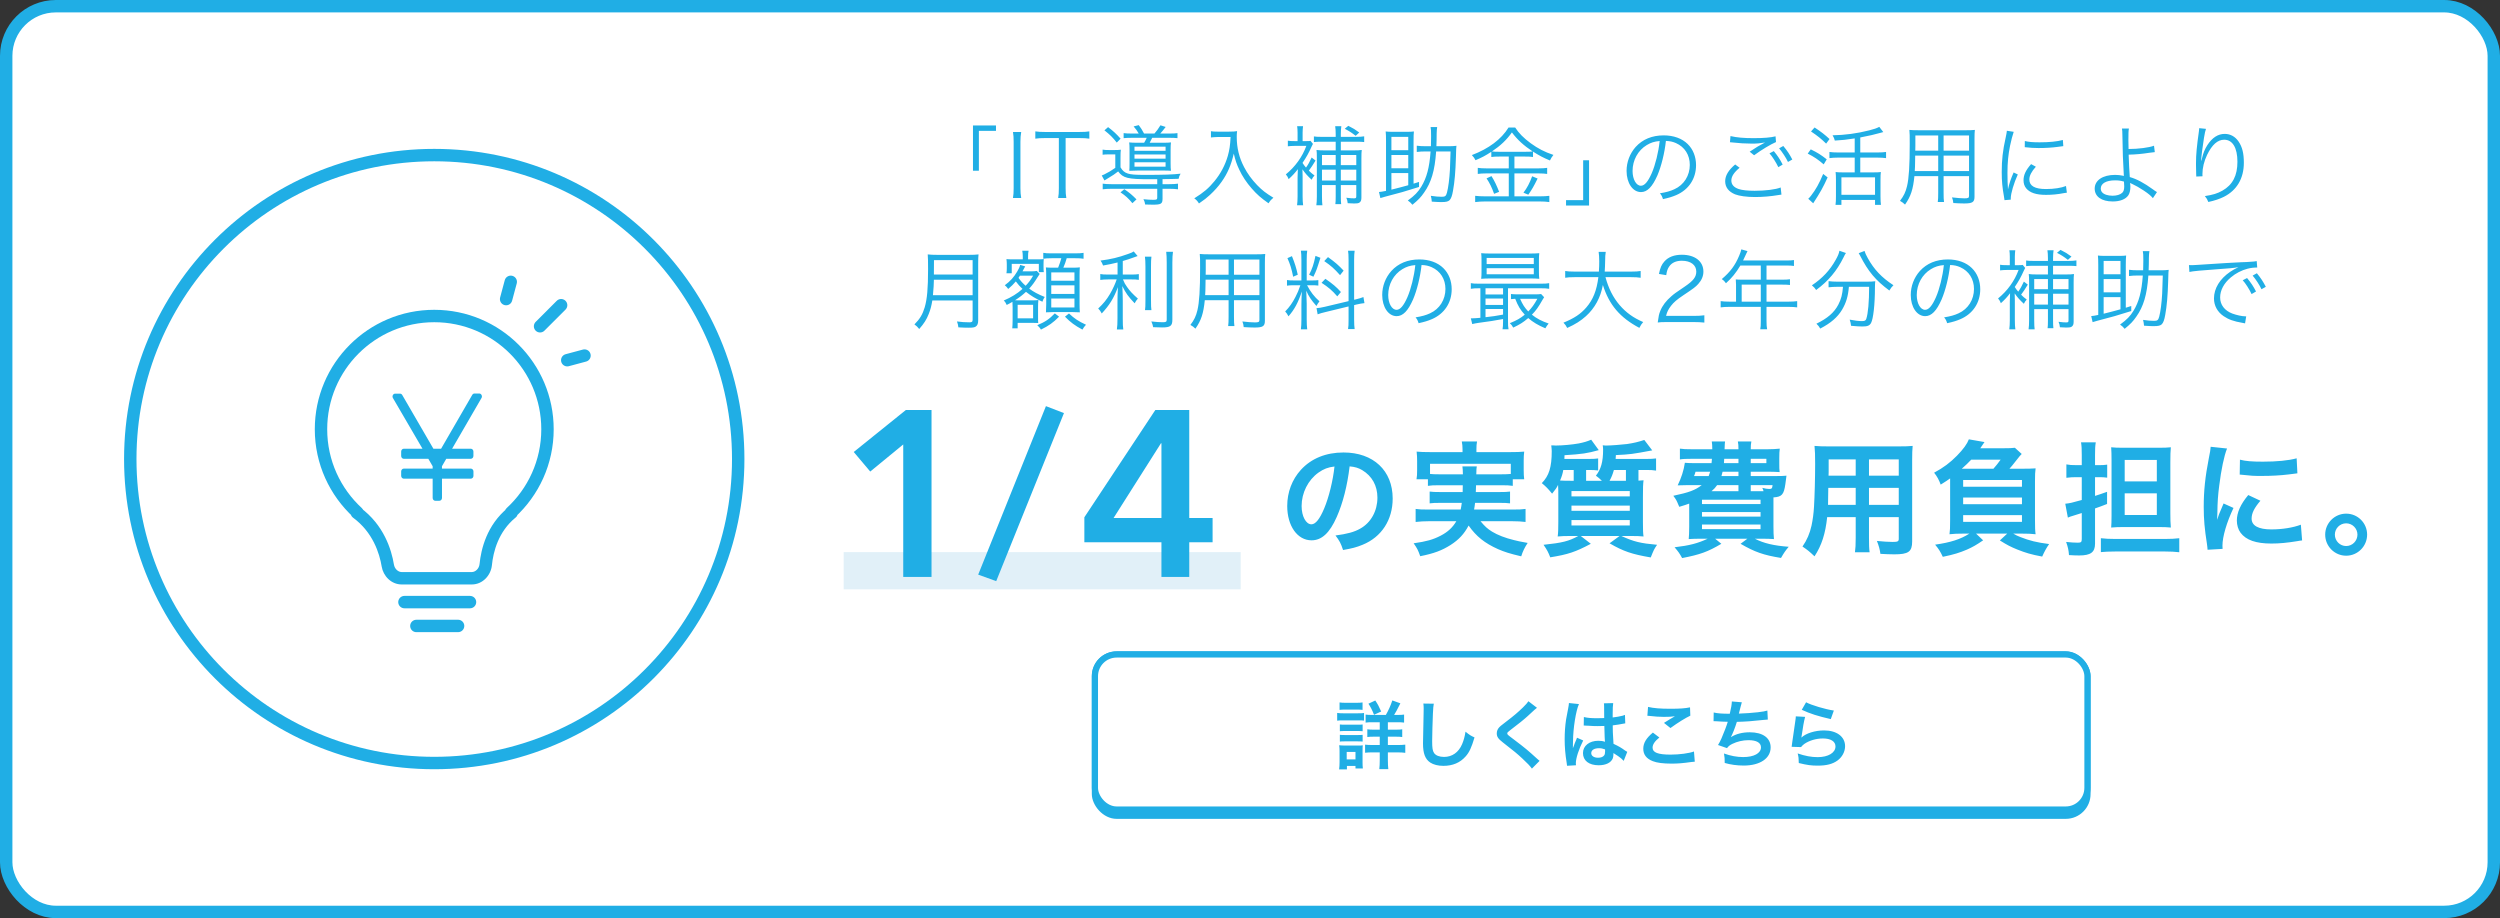 <svg width="403" height="148" viewBox="0 0 403 148" fill="none" xmlns="http://www.w3.org/2000/svg">
<rect x="0" y="0" width="403" height="148" fill="#333333" stroke="none"/>
<rect x="1" y="1" width="401" height="146" rx="8" fill="white" stroke="#20AEE5" stroke-width="2"/>
<rect x="176" y="105" width="161" height="27" rx="4" fill="#20AEE5"/>
<rect x="176.5" y="105.5" width="160" height="25" rx="3.5" fill="white" stroke="#20AEE5"/>
<path d="M221.168 115.248C220.652 115.248 220.436 115.236 220.136 115.188V116.484C220.436 116.436 220.736 116.424 221.288 116.424H222.416V117.624H221.504C221 117.624 220.724 117.612 220.412 117.564V118.812C220.724 118.764 220.964 118.752 221.504 118.752H222.416V120.096H221.312C220.736 120.096 220.4 120.084 220.052 120.036V121.344C220.4 121.296 220.748 121.284 221.3 121.284H222.416V122.556C222.416 123.108 222.392 123.588 222.344 123.984H223.796C223.748 123.54 223.724 123.108 223.724 122.544V121.284H225.308C225.812 121.284 226.16 121.308 226.532 121.356V120.036C226.148 120.084 225.776 120.096 225.284 120.096H223.724V118.752H224.912C225.452 118.752 225.764 118.764 226.04 118.812V117.564C225.776 117.612 225.464 117.624 224.9 117.624H223.724V116.424H225.152C225.728 116.424 226.052 116.436 226.34 116.484V115.188C226.04 115.236 225.8 115.248 225.26 115.248H224.732C225.044 114.732 225.176 114.504 225.74 113.376L224.444 112.908C224.168 113.748 223.808 114.54 223.4 115.248H221.168ZM215.936 114.432C216.236 114.396 216.5 114.384 216.944 114.384H218.636C219.08 114.384 219.356 114.396 219.644 114.432V113.232C219.32 113.28 219.128 113.292 218.636 113.292H216.944C216.452 113.292 216.26 113.28 215.936 113.232V114.432ZM215.552 116.172C215.852 116.136 216.08 116.124 216.512 116.124H218.972C219.488 116.124 219.632 116.136 219.884 116.16V114.936C219.632 114.972 219.404 114.984 218.924 114.984H216.512C216.068 114.984 215.84 114.972 215.552 114.924V116.172ZM215.984 117.876C216.26 117.84 216.38 117.84 216.776 117.84H218.888C219.272 117.84 219.38 117.84 219.656 117.876V116.784C219.404 116.82 219.296 116.82 218.888 116.82H216.776C216.38 116.82 216.236 116.808 215.984 116.784V117.876ZM215.984 119.544C216.248 119.508 216.38 119.508 216.764 119.508H218.864C219.248 119.508 219.404 119.52 219.656 119.544V118.452C219.416 118.488 219.284 118.488 218.888 118.488H216.776C216.38 118.488 216.236 118.476 215.984 118.452V119.544ZM217.124 124.032V123.468H218.504V123.876H219.692C219.656 123.576 219.644 123.3 219.644 122.94V121.008C219.644 120.576 219.656 120.384 219.68 120.144C219.464 120.18 219.332 120.18 218.864 120.18H216.8C216.452 120.18 216.176 120.168 215.876 120.132C215.924 120.468 215.936 120.708 215.936 121.08V122.868C215.936 123.276 215.912 123.672 215.864 124.032H217.124ZM217.088 121.212H218.504V122.412H217.088V121.212ZM222.644 114.696C222.284 113.868 222.104 113.532 221.696 112.92L220.592 113.436C220.976 114.024 221.216 114.504 221.492 115.224L222.644 114.696ZM229.448 113.412C229.484 113.724 229.496 113.892 229.496 114.228C229.496 114.396 229.496 114.648 229.484 115.008C229.412 118.02 229.388 119.22 229.388 119.844C229.388 121.452 229.736 122.376 230.564 122.928C231.068 123.264 231.836 123.456 232.664 123.456C234.176 123.456 235.364 122.952 236.264 121.932C236.852 121.272 237.212 120.492 237.692 118.872C237.104 118.608 236.888 118.476 236.24 117.948C236.108 118.776 235.952 119.34 235.688 119.964C235.124 121.284 234.08 122.016 232.784 122.016C232.028 122.016 231.452 121.788 231.176 121.392C230.936 121.032 230.864 120.6 230.864 119.46C230.864 118.608 230.936 116.172 230.984 115.056C231.032 114.132 231.056 113.784 231.128 113.436L229.448 113.412ZM246.38 113.04C246.176 113.34 246.044 113.496 245.504 114.036C244.7 114.816 244.028 115.392 242.732 116.376C241.844 117.06 241.832 117.072 241.676 117.24C241.412 117.528 241.28 117.852 241.28 118.212C241.28 118.764 241.496 119.088 242.288 119.7C244.136 121.14 244.532 121.464 245.384 122.256C246.2 123.012 246.632 123.468 246.944 123.9L248.18 122.652C248.024 122.532 247.952 122.472 247.832 122.352C246.272 120.936 245.924 120.636 244.052 119.22C242.996 118.428 242.972 118.404 242.972 118.224C242.972 118.092 243.056 117.996 243.428 117.72C244.832 116.652 245.672 115.98 246.284 115.416C247.328 114.444 247.556 114.24 247.76 114.096L246.38 113.04ZM255.296 116.964C255.332 116.952 255.356 116.952 255.368 116.952C255.392 116.952 255.428 116.952 255.488 116.964C255.512 116.964 255.584 116.964 255.692 116.976C255.752 116.976 255.884 116.988 256.052 116.988C256.616 117.036 257.096 117.048 257.54 117.048C257.852 117.048 258.14 117.036 258.62 117.024C258.668 118.692 258.68 119.28 258.716 119.58C258.392 119.46 258.092 119.412 257.648 119.412C256.196 119.412 255.176 120.228 255.176 121.392C255.176 122.616 256.136 123.36 257.708 123.36C258.872 123.36 259.712 122.94 259.988 122.232C260.048 122.064 260.084 121.824 260.084 121.56C260.084 121.488 260.084 121.464 260.084 121.392C260.156 121.44 260.432 121.62 260.84 121.884C261.176 122.1 261.536 122.412 261.74 122.652L262.316 121.2C262.196 121.14 262.136 121.104 261.98 120.996C261.26 120.48 260.96 120.312 260.096 119.904C259.976 117.888 259.976 117.864 259.976 117.192C259.976 117.036 259.976 117.036 259.976 116.928C260.612 116.856 261.236 116.748 261.644 116.664C261.86 116.616 261.872 116.616 261.992 116.604L261.944 115.248L261.848 115.272C261.656 115.344 261.656 115.344 261.584 115.368C261.116 115.488 260.588 115.584 259.964 115.656C259.964 115.416 259.964 115.236 259.964 115.104C259.964 114.252 259.988 113.676 260.048 113.34L258.548 113.376C258.572 113.508 258.584 113.688 258.584 113.952C258.584 114.444 258.596 115.044 258.596 115.752C258.176 115.776 257.912 115.776 257.492 115.776C256.508 115.776 255.884 115.728 255.32 115.584L255.296 116.964ZM258.74 120.804C258.74 120.804 258.74 120.996 258.74 121.128C258.74 121.452 258.692 121.632 258.584 121.776C258.404 122.016 258.056 122.148 257.612 122.148C256.94 122.148 256.508 121.848 256.508 121.404C256.508 120.912 256.988 120.612 257.756 120.612C258.116 120.612 258.344 120.66 258.74 120.804ZM254.048 123.36C254.024 123.132 254.024 123.12 254.024 123.036C254.024 122.244 254.504 120.756 255.212 119.364L254.216 118.92C254.108 119.22 254.096 119.256 254.072 119.292C253.952 119.58 253.952 119.58 253.844 119.832C253.784 120.024 253.724 120.156 253.7 120.24C253.616 120.456 253.616 120.456 253.556 120.588H253.544C253.556 120.456 253.556 120.432 253.556 120.336C253.556 120.228 253.556 120.228 253.556 120.144C253.556 119.952 253.556 119.952 253.568 119.52C253.58 117.432 254.036 114.54 254.528 113.496L252.908 113.328C252.908 113.352 252.908 113.364 252.908 113.376C252.908 113.496 252.86 113.844 252.776 114.264C252.512 115.62 252.512 115.62 252.452 115.98C252.296 117.024 252.224 118.08 252.224 119.16C252.224 120.42 252.32 121.572 252.548 122.976C252.596 123.252 252.596 123.324 252.608 123.444L254.048 123.36ZM265.556 115.38C265.724 115.38 265.76 115.392 266 115.416C266.588 115.5 267.584 115.56 268.196 115.56C268.952 115.56 269.468 115.536 269.996 115.464C269.444 115.776 268.856 116.136 268.232 116.532L269.276 117.36C270.464 116.496 271.76 115.692 272.48 115.368L272.432 114.024C271.64 114.192 270.788 114.252 269.264 114.252C267.656 114.252 266.588 114.168 265.664 113.952L265.556 115.38ZM266.444 118.092C265.364 118.992 264.896 119.784 264.896 120.696C264.896 121.632 265.4 122.304 266.432 122.7C267.068 122.964 268.124 123.096 269.432 123.096C270.464 123.096 271.232 123.036 272.672 122.832C272.924 122.796 272.996 122.796 273.2 122.784L273.068 121.14C272.3 121.428 270.728 121.644 269.3 121.644C267.272 121.644 266.396 121.308 266.396 120.528C266.396 120.012 266.732 119.508 267.488 118.884L266.444 118.092ZM276.224 116.256C276.272 116.256 276.308 116.256 276.32 116.256C276.416 116.256 276.536 116.256 276.704 116.268C277.34 116.316 277.88 116.34 278.516 116.352C278.348 116.94 277.904 118.104 277.508 119.016C277.328 119.436 277.124 119.808 276.944 120.096L278.396 120.6C278.612 120.3 278.828 120.12 279.272 119.904C280.04 119.532 280.964 119.316 281.852 119.316C283.148 119.316 283.868 119.724 283.868 120.468C283.868 121.428 282.74 122.04 281 122.04C279.992 122.04 278.984 121.848 277.904 121.464C278.012 122.064 278.024 122.304 278.024 122.988C278.96 123.264 280.016 123.408 281.084 123.408C283.712 123.408 285.428 122.256 285.428 120.48C285.428 118.956 284.168 118.044 282.056 118.044C280.88 118.044 279.836 118.308 279.032 118.824V118.8C279.272 118.368 279.728 117.216 279.98 116.364C281.48 116.328 282.536 116.244 284.276 116.052C284.588 116.016 284.696 116.004 284.972 115.992L284.9 114.54C284.48 114.66 284.252 114.708 283.364 114.816C282.572 114.912 281.216 115.008 280.304 115.032C280.376 114.804 280.376 114.804 280.592 113.904C280.712 113.424 280.712 113.424 280.784 113.208L279.176 113.076C279.152 113.592 279.068 114.096 278.84 115.056C277.604 115.056 276.8 114.996 276.248 114.852L276.224 116.256ZM290.444 114.42C291.812 115.056 293.072 115.452 295.124 115.92L295.616 114.54C294.26 114.348 291.968 113.664 291.14 113.208L290.444 114.42ZM289.484 115.476C289.472 115.74 289.46 115.884 289.412 116.172C289.196 117.588 289.004 118.92 288.908 119.664C288.848 120.12 288.848 120.168 288.812 120.384L290.324 120.432C290.576 120.144 290.648 120.072 290.864 119.916C291.668 119.364 292.784 119.04 293.852 119.04C295.124 119.04 295.88 119.52 295.88 120.324C295.88 121.344 294.704 122.052 293.012 122.052C291.992 122.052 290.96 121.86 289.784 121.452C289.928 122.016 289.952 122.256 289.964 123C291.332 123.336 291.992 123.42 293.024 123.42C294.416 123.42 295.412 123.168 296.192 122.604C296.96 122.052 297.428 121.164 297.428 120.288C297.428 118.752 296.084 117.744 294.044 117.744C292.592 117.744 291.104 118.212 290.408 118.884L290.384 118.86C290.42 118.68 290.42 118.68 290.444 118.512C290.6 117.336 290.804 116.22 290.984 115.56L289.484 115.476Z" fill="#20AEE5"/>
<path d="M157.795 27.52V21.094H160.553V20.226H156.843V27.52H157.795ZM163.289 21.276C163.373 21.78 163.401 22.144 163.401 22.844V30.348C163.401 31.048 163.373 31.398 163.289 31.916H164.619C164.535 31.44 164.493 30.964 164.493 30.348V22.844C164.493 22.256 164.535 21.738 164.619 21.276H163.289ZM171.779 22.256H173.949C174.733 22.256 175.139 22.284 175.601 22.354V21.178C175.139 21.248 174.761 21.276 173.949 21.276H168.489C167.747 21.276 167.383 21.248 166.893 21.178V22.354C167.355 22.284 167.789 22.256 168.503 22.256H170.687V30.334C170.687 30.992 170.659 31.482 170.575 31.916H171.891C171.807 31.412 171.779 31.02 171.779 30.334V22.256ZM182.543 21.528C181.843 21.528 181.493 21.514 181.129 21.458V22.27C181.535 22.228 181.941 22.214 182.571 22.214H184.853C184.713 22.536 184.601 22.732 184.433 23.012H183.509C182.767 23.012 182.333 22.998 182.025 22.956C182.067 23.25 182.081 23.6 182.081 24.146V26.386C182.081 26.988 182.067 27.268 182.039 27.534C182.473 27.506 182.893 27.492 183.425 27.492H187.639C188.129 27.492 188.451 27.506 188.759 27.534C188.717 27.24 188.703 26.862 188.703 26.288V24.174C188.703 23.628 188.717 23.306 188.759 22.956C188.451 22.998 188.101 23.012 187.401 23.012H185.329C185.455 22.774 185.581 22.536 185.735 22.214H188.423C189.039 22.214 189.445 22.228 189.809 22.27V21.458C189.487 21.514 189.109 21.528 188.423 21.528H187.037C187.331 21.206 187.569 20.912 187.905 20.464L187.065 20.198C186.743 20.73 186.463 21.108 186.099 21.528H184.419C184.167 21.024 183.873 20.562 183.565 20.17L182.739 20.38C183.089 20.772 183.341 21.136 183.565 21.528H182.543ZM182.879 23.642H187.891V24.314H182.879V23.642ZM182.879 24.902H187.891V25.574H182.879V24.902ZM182.879 26.162H187.891V26.862H182.879V26.162ZM186.547 29.69H179.211C178.553 29.69 178.147 29.662 177.755 29.606V30.516C178.175 30.46 178.581 30.432 179.211 30.432H186.547V31.86C186.547 32.154 186.435 32.21 185.931 32.21C185.469 32.21 184.993 32.182 184.321 32.112C184.489 32.42 184.545 32.602 184.601 32.966C185.035 32.98 185.399 32.994 185.819 32.994C187.177 32.994 187.401 32.854 187.401 32.014V30.432H188.423C189.067 30.432 189.487 30.46 189.893 30.516V29.606C189.501 29.662 189.095 29.69 188.437 29.69H187.401V28.878C188.353 28.864 189.487 28.85 189.991 28.822C190.061 28.472 190.131 28.304 190.313 27.996C189.179 28.136 187.513 28.192 184.615 28.192C182.977 28.192 182.263 28.136 181.787 27.968C181.269 27.8 180.947 27.52 180.625 26.974V25.392C180.625 24.692 180.639 24.454 180.681 24.132C180.387 24.174 180.093 24.188 179.617 24.188H178.833C178.301 24.188 178.063 24.174 177.741 24.118V24.944C178.035 24.902 178.231 24.888 178.777 24.888H179.785V27.058C179.169 27.492 178.637 27.814 178.021 28.108C177.937 28.15 177.881 28.164 177.867 28.178C177.741 28.248 177.741 28.248 177.601 28.29L178.035 29.088C178.259 28.948 178.301 28.92 178.385 28.878C179.533 28.178 179.701 28.066 180.247 27.632C181.045 28.71 181.787 28.892 185.343 28.892C185.525 28.892 185.525 28.892 186.547 28.892V29.69ZM178.035 21.01C178.917 21.71 179.365 22.144 180.023 22.984L180.639 22.354C179.883 21.514 179.519 21.178 178.623 20.492L178.035 21.01ZM183.201 32.14C182.529 31.454 182.039 31.034 181.241 30.502L180.625 31.006C181.437 31.552 181.913 31.986 182.543 32.756L183.201 32.14ZM198.369 22.088C198.299 23.488 198.187 24.188 197.921 25.14C197.487 26.638 196.773 27.982 195.765 29.214C194.841 30.334 194.043 31.02 192.517 31.972C192.867 32.224 193.049 32.434 193.273 32.798C194.155 32.196 194.519 31.902 195.037 31.426C195.765 30.754 196.409 30.04 196.927 29.298C197.879 27.954 198.453 26.624 198.887 24.762C199.139 25.854 199.349 26.47 199.769 27.352C200.245 28.388 200.959 29.452 201.771 30.376C202.611 31.342 203.269 31.916 204.487 32.77C204.795 32.294 204.893 32.196 205.271 31.874C204.011 31.104 203.479 30.684 202.653 29.844C201.785 28.934 201.099 27.996 200.553 26.946C199.741 25.392 199.363 23.824 199.363 22.06C199.363 21.752 199.377 21.486 199.419 21.136C199.139 21.192 198.789 21.22 198.117 21.22H196.269C195.765 21.22 195.485 21.206 195.205 21.15V22.158C195.667 22.116 196.003 22.088 196.269 22.088H198.369ZM211.437 25.392C211.115 26.092 210.877 26.526 210.527 27.016C210.247 26.694 210.163 26.568 209.967 26.26C210.583 25.35 210.961 24.678 211.423 23.642C211.521 23.418 211.605 23.25 211.647 23.194L211.255 22.704C211.115 22.732 210.989 22.746 210.597 22.746H209.981V21.388C209.981 21.01 210.009 20.632 210.051 20.338H209.099C209.141 20.618 209.169 20.94 209.169 21.402V22.746H208.693C208.133 22.746 207.881 22.732 207.601 22.676V23.586C207.923 23.544 208.287 23.516 208.735 23.516H210.583C209.939 25.28 208.791 26.876 207.279 28.108C207.517 28.402 207.615 28.57 207.727 28.878C208.315 28.346 208.763 27.87 209.211 27.268C209.197 27.646 209.169 28.472 209.169 28.654V31.65C209.169 32.182 209.141 32.714 209.085 33.092H210.065C210.009 32.742 209.981 32.224 209.981 31.636V28.402C209.981 28.262 209.967 27.898 209.953 27.296C210.443 27.996 210.779 28.36 211.437 28.976C211.605 28.626 211.647 28.57 211.899 28.29C211.465 27.968 211.311 27.828 210.989 27.506C211.339 27.044 211.633 26.596 212.067 25.882L211.437 25.392ZM213.103 29.83H215.315V31.692C215.315 32.266 215.301 32.588 215.259 32.91H216.197C216.155 32.574 216.141 32.252 216.141 31.678V29.83H218.633V31.622C218.633 31.916 218.577 31.972 218.269 31.972C217.891 31.972 217.737 31.958 217.023 31.874C217.177 32.224 217.205 32.378 217.247 32.756C217.667 32.784 217.877 32.798 218.199 32.798C218.829 32.798 219.025 32.77 219.193 32.616C219.389 32.462 219.459 32.238 219.459 31.832V25.532C219.459 24.86 219.473 24.496 219.515 24.174C219.193 24.23 218.773 24.244 218.185 24.244H216.141V22.844H218.661C219.235 22.844 219.585 22.858 219.907 22.9V21.976C219.557 22.032 219.179 22.06 218.675 22.06H216.141V21.626C216.141 21.08 216.169 20.73 216.225 20.338H215.231C215.287 20.716 215.315 21.108 215.315 21.612V22.06H212.935C212.417 22.06 212.137 22.046 211.801 21.99V22.9C212.151 22.858 212.473 22.844 212.907 22.844H215.315V24.244H213.551C213.019 24.244 212.585 24.23 212.221 24.174C212.263 24.496 212.277 24.748 212.277 25.504V31.664C212.277 32.266 212.249 32.686 212.193 33.092H213.173C213.131 32.798 213.103 32.322 213.103 31.65V29.83ZM213.103 29.102V27.352H215.315V29.102H213.103ZM213.103 26.624V24.986H215.315V26.624H213.103ZM216.141 29.102V27.352H218.633V29.102H216.141ZM216.141 26.624V24.986H218.633V26.624H216.141ZM219.109 21.36C218.381 20.828 218.199 20.716 217.345 20.282L216.771 20.758C217.457 21.108 217.891 21.388 218.535 21.892L219.109 21.36ZM231.547 23.572C231.575 22.914 231.589 22.354 231.589 21.57C231.603 21.038 231.617 20.828 231.673 20.478H230.609C230.679 20.842 230.693 21.108 230.693 21.948C230.693 22.508 230.679 22.998 230.665 23.572H229.853C229.209 23.572 228.803 23.544 228.383 23.488V24.496C228.803 24.44 229.265 24.412 229.825 24.412H230.609C230.427 27.016 229.979 28.668 229.111 30.096C228.565 30.978 228.061 31.51 226.941 32.322C227.277 32.56 227.445 32.714 227.683 33.008C228.635 32.224 229.041 31.804 229.559 31.048C230.147 30.222 230.567 29.34 230.875 28.318C231.197 27.24 231.393 26.008 231.505 24.412H233.829C233.787 26.106 233.773 26.526 233.731 27.324C233.647 28.864 233.465 30.25 233.255 31.034C233.101 31.608 232.961 31.72 232.415 31.72C231.925 31.72 231.379 31.678 230.651 31.566C230.735 31.902 230.777 32.154 230.805 32.504C231.925 32.574 231.925 32.574 232.387 32.574C233.115 32.574 233.437 32.49 233.675 32.266C233.913 32.014 234.081 31.58 234.221 30.768C234.487 29.312 234.627 27.688 234.697 25.308C234.739 23.894 234.739 23.782 234.781 23.502C234.361 23.558 234.011 23.572 233.451 23.572H231.547ZM227.865 29.606V22.732C227.865 22.032 227.879 21.528 227.921 21.192C227.585 21.234 227.305 21.248 226.815 21.248H224.491C224.001 21.248 223.693 21.234 223.371 21.192C223.413 21.556 223.427 22.06 223.427 22.732V30.768C222.825 30.894 222.629 30.922 222.293 30.95L222.517 31.93C222.811 31.832 222.937 31.79 223.231 31.72C225.779 31.062 226.409 30.88 228.747 30.138V29.326L227.865 29.606ZM224.295 27.898H227.011V29.858C226.045 30.124 225.219 30.348 224.295 30.572V27.898ZM224.295 27.128V24.986H227.011V27.128H224.295ZM224.295 24.216V22.06H227.011V24.216H224.295ZM243.215 25.238V27.142H239.589C239.001 27.142 238.609 27.114 238.217 27.058V28.038C238.609 27.982 239.043 27.954 239.575 27.954H243.215V31.65H239.393C238.749 31.65 238.259 31.622 237.797 31.566V32.574C238.343 32.504 238.847 32.476 239.393 32.476H248.213C248.787 32.476 249.291 32.504 249.753 32.574V31.566C249.319 31.622 248.843 31.65 248.227 31.65H244.125V27.954H248.031C248.605 27.954 248.997 27.982 249.403 28.038V27.058C249.011 27.114 248.647 27.142 248.031 27.142H244.125V25.238H245.833C246.421 25.238 246.757 25.252 247.121 25.308V24.44C248.185 25.112 248.759 25.42 249.851 25.868C250.005 25.546 250.173 25.266 250.411 24.972C248.983 24.496 247.933 23.95 246.757 23.096C245.595 22.242 244.839 21.472 244.251 20.562H243.173C242.025 22.438 239.995 23.964 237.265 25C237.587 25.35 237.671 25.476 237.853 25.826C238.889 25.392 239.519 25.056 240.401 24.468V25.308C240.779 25.252 241.129 25.238 241.703 25.238H243.215ZM241.689 24.468C241.143 24.468 240.779 24.454 240.499 24.412C241.913 23.46 242.851 22.564 243.719 21.346C244.615 22.536 245.623 23.46 247.065 24.412C246.757 24.454 246.421 24.468 245.833 24.468H241.689ZM239.631 28.752C240.149 29.522 240.499 30.264 240.849 31.244L241.661 30.922C241.241 29.858 240.947 29.228 240.429 28.388L239.631 28.752ZM246.981 28.416C246.589 29.494 246.169 30.292 245.581 31.062L246.365 31.384C246.981 30.488 247.219 30.082 247.863 28.78L246.981 28.416ZM255.205 25.84V32.266H252.447V33.134H256.157V25.84H255.205ZM268.545 22.718C269.245 22.746 269.651 22.844 270.169 23.068C271.583 23.698 272.395 24.986 272.395 26.582C272.395 28.304 271.457 29.802 269.917 30.502C269.259 30.81 268.601 30.992 267.579 31.16C267.845 31.496 267.929 31.636 268.069 32.098C269.035 31.888 269.567 31.72 270.197 31.454C272.227 30.586 273.403 28.794 273.403 26.624C273.403 25.28 272.927 24.062 272.045 23.208C271.135 22.312 269.763 21.822 268.195 21.822C266.319 21.822 264.793 22.452 263.673 23.684C262.735 24.734 262.203 26.12 262.203 27.548C262.203 29.508 263.197 30.964 264.527 30.964C265.535 30.964 266.361 30.124 267.173 28.276C267.803 26.806 268.335 24.664 268.545 22.718ZM267.537 22.732C267.355 24.524 266.837 26.596 266.263 27.912C265.661 29.284 265.101 29.942 264.513 29.942C263.757 29.942 263.169 28.906 263.169 27.562C263.169 25.826 264.037 24.244 265.451 23.39C266.095 22.998 266.697 22.802 267.537 22.732ZM279.709 26.512C278.631 27.422 278.099 28.304 278.099 29.214C278.099 30.18 278.645 30.894 279.695 31.328C280.381 31.594 281.571 31.762 282.915 31.762C284.147 31.762 285.477 31.65 286.695 31.44C286.961 31.398 286.975 31.384 287.171 31.37L287.045 30.222C286.261 30.544 284.595 30.754 282.845 30.754C281.739 30.754 280.815 30.656 280.283 30.474C279.499 30.208 279.093 29.746 279.093 29.102C279.093 28.444 279.513 27.8 280.423 27.044L279.709 26.512ZM278.869 22.928C279.065 22.942 279.065 22.942 279.331 22.97C280.241 23.082 281.431 23.152 282.411 23.152C283.209 23.152 283.685 23.11 284.525 22.97C283.517 23.502 283.181 23.698 282.047 24.454L282.761 25.028C283.965 24.146 285.435 23.264 286.289 22.9L286.219 21.976C285.449 22.172 284.315 22.27 282.677 22.27C281.081 22.27 279.975 22.172 278.953 21.934L278.869 22.928ZM285.239 24.72C285.645 25.154 286.317 26.204 286.667 26.946L287.367 26.526C286.947 25.7 286.555 25.112 285.939 24.356L285.239 24.72ZM286.793 23.908C287.325 24.552 287.913 25.448 288.221 26.106L288.921 25.714C288.459 24.832 288.109 24.3 287.465 23.53L286.793 23.908ZM298.979 24.58H296.319C295.717 24.58 295.269 24.552 294.905 24.496V25.49C295.297 25.434 295.787 25.406 296.319 25.406H298.979V27.786H296.921C296.473 27.786 296.179 27.772 295.899 27.73C295.941 28.08 295.955 28.486 295.955 28.962V31.65C295.955 32.238 295.941 32.644 295.885 33.022H296.837V32.224H302.255V33.022H303.207C303.165 32.728 303.137 32.224 303.137 31.664V29.004C303.137 28.388 303.151 28.01 303.193 27.73C302.955 27.772 302.619 27.786 302.115 27.786H299.875V25.406H302.605C303.179 25.406 303.627 25.434 304.033 25.49V24.496C303.655 24.552 303.221 24.58 302.605 24.58H299.875V22.158C301.219 21.906 302.311 21.654 303.123 21.416C303.431 21.332 303.431 21.332 303.585 21.29L302.941 20.45C302.521 20.674 302.115 20.814 301.331 21.01C299.371 21.514 297.355 21.78 295.409 21.808C295.619 22.158 295.689 22.34 295.773 22.662C296.837 22.606 297.775 22.508 298.979 22.312V24.58ZM296.837 28.584H302.255V31.398H296.837V28.584ZM291.937 21.192C293.043 21.934 293.603 22.396 294.373 23.152L294.919 22.41C294.163 21.71 293.589 21.262 292.511 20.548L291.937 21.192ZM291.405 24.762C292.427 25.28 293.057 25.7 293.981 26.498L294.471 25.686C293.477 24.916 293.001 24.622 291.895 24.076L291.405 24.762ZM293.897 28.038C293.225 29.634 292.707 30.558 291.923 31.566C291.755 31.776 291.643 31.902 291.489 32.042L292.287 32.77C293.435 31.006 293.897 30.18 294.611 28.598L293.897 28.038ZM313.307 28.388H317.409V31.552C317.409 31.902 317.283 31.972 316.667 31.972C316.163 31.972 315.477 31.916 314.665 31.818C314.791 32.168 314.847 32.406 314.875 32.728C315.463 32.77 316.163 32.798 316.611 32.798C317.969 32.798 318.291 32.588 318.291 31.706V22.312C318.291 21.682 318.305 21.318 318.347 20.94C317.941 20.982 317.563 20.996 316.863 20.996H309.331C308.631 20.996 308.211 20.982 307.791 20.94C307.847 21.542 307.847 21.808 307.847 23.222C307.847 26.68 307.721 28.724 307.413 30.012C307.189 30.964 306.881 31.594 306.279 32.378C306.643 32.588 306.783 32.686 307.091 32.98C308.029 31.65 308.393 30.502 308.603 28.388H312.439V31.034C312.439 31.776 312.425 32.196 312.369 32.56H313.377C313.321 32.224 313.307 31.776 313.307 31.034V28.388ZM313.307 24.286V21.836H317.409V24.286H313.307ZM312.439 24.286H308.743L308.757 23.502V21.836H312.439V24.286ZM313.307 25.084H317.409V27.576H313.307V25.084ZM312.439 25.084V27.576H308.659C308.701 26.932 308.701 26.876 308.715 26.008C308.715 25.812 308.715 25.476 308.729 25.084H312.439ZM323.505 21.08C323.477 21.402 323.449 21.542 323.309 22.2C322.847 24.272 322.679 25.756 322.679 27.744C322.679 29.214 322.777 30.222 323.043 31.706C323.085 31.972 323.099 32.042 323.127 32.266L324.135 32.182C324.135 32.084 324.135 32.014 324.135 31.972C324.135 31.188 324.639 29.508 325.269 28.122L324.597 27.8C324.149 28.822 323.883 29.592 323.687 30.53C323.631 29.788 323.603 28.962 323.603 27.87C323.603 26.19 323.729 24.958 324.023 23.488C324.233 22.536 324.401 21.85 324.611 21.248L323.505 21.08ZM326.389 23.726C327.299 23.824 327.845 23.866 328.629 23.866C329.707 23.866 330.827 23.796 331.639 23.684C332.255 23.6 332.577 23.558 332.605 23.558L332.535 22.564C331.597 22.816 330.337 22.942 328.783 22.942C327.691 22.942 327.005 22.886 326.403 22.732L326.389 23.726ZM327.411 26.456C326.543 27.45 326.193 28.206 326.193 29.06C326.193 29.578 326.333 29.998 326.613 30.348C327.215 31.076 328.223 31.412 329.819 31.412C330.771 31.412 331.709 31.328 332.689 31.132C332.969 31.09 332.997 31.076 333.179 31.062L333.039 29.984C332.283 30.292 331.093 30.474 329.819 30.474C328.013 30.474 327.131 29.97 327.131 28.934C327.131 28.318 327.481 27.646 328.181 26.876L327.411 26.456ZM342.061 20.716C342.117 21.052 342.117 21.164 342.131 21.85C342.145 23.852 342.243 26.554 342.355 28.164C342.355 28.206 342.355 28.234 342.355 28.248C342.369 28.304 342.369 28.318 342.369 28.374C342.327 28.346 342.327 28.346 342.299 28.346C342.243 28.346 342.243 28.332 342.173 28.318C341.879 28.248 341.375 28.192 340.955 28.192C338.967 28.192 337.665 29.06 337.665 30.404C337.665 31.692 338.771 32.476 340.577 32.476C341.739 32.476 342.635 32.126 343.069 31.51C343.293 31.202 343.419 30.684 343.419 30.096C343.419 29.914 343.391 29.648 343.363 29.494C343.489 29.564 343.503 29.564 343.699 29.648C344.175 29.858 344.945 30.292 345.589 30.726C346.345 31.23 346.751 31.58 347.045 31.944L347.703 30.964C347.353 30.754 347.353 30.74 347.059 30.53C345.603 29.48 344.455 28.864 343.321 28.542C343.251 27.646 343.181 26.288 343.139 24.93C344.301 24.902 345.253 24.818 346.513 24.622C347.115 24.538 347.115 24.538 347.353 24.524L347.227 23.488C346.457 23.796 344.665 24.02 343.125 24.02C343.097 23.026 343.097 22.872 343.097 22.564C343.097 21.472 343.111 21.066 343.181 20.716H342.061ZM342.383 29.27C342.397 29.27 342.425 29.83 342.425 30.04C342.425 30.572 342.327 30.866 342.089 31.09C341.753 31.384 341.207 31.552 340.535 31.552C339.793 31.552 339.149 31.342 338.855 30.992C338.729 30.852 338.645 30.614 338.645 30.39C338.645 29.578 339.513 29.074 340.941 29.074C341.487 29.074 341.809 29.116 342.383 29.27ZM354.513 20.66C354.513 20.828 354.499 20.898 354.471 21.108C354.121 23.586 353.995 24.902 353.995 26.274C353.995 26.344 353.995 26.47 353.995 26.596L354.023 28.052L354.037 28.304C354.037 28.332 354.037 28.388 354.037 28.458L355.045 28.416C355.031 28.206 355.031 28.136 355.031 28.08C355.031 27.058 355.297 25.98 355.787 24.958C356.585 23.32 357.481 22.522 358.545 22.522C359.889 22.522 360.673 23.824 360.673 26.078C360.673 28.318 359.903 29.788 358.265 30.726C357.453 31.188 356.725 31.412 355.423 31.608C355.731 31.986 355.815 32.14 355.983 32.56C356.963 32.35 357.803 32.07 358.475 31.734C360.575 30.684 361.709 28.766 361.709 26.232C361.709 24.734 361.457 23.698 360.869 22.83C360.323 22.018 359.539 21.584 358.629 21.584C357.537 21.584 356.613 22.186 355.829 23.39C355.423 24.02 355.143 24.706 354.975 25.476C354.905 25.77 354.905 25.77 354.877 25.882L354.821 25.868C354.863 25.154 355.059 23.628 355.283 22.214C355.409 21.458 355.493 21.066 355.605 20.772L354.513 20.66ZM156.787 48.43V51.524C156.787 51.874 156.675 51.958 156.269 51.958C155.597 51.958 154.967 51.916 154.267 51.818C154.393 52.182 154.449 52.406 154.491 52.77C155.121 52.812 155.709 52.826 156.171 52.826C156.801 52.826 157.067 52.784 157.291 52.644C157.557 52.462 157.683 52.168 157.683 51.664V42.452C157.683 41.738 157.697 41.388 157.739 41.01C157.263 41.066 156.899 41.08 156.283 41.08H151.019C150.417 41.08 150.053 41.066 149.549 41.01C149.591 41.542 149.605 42.102 149.605 43.39C149.605 46.498 149.451 48.22 149.059 49.55C148.723 50.684 148.275 51.426 147.407 52.294C147.729 52.518 147.925 52.714 148.177 53.036C148.961 52.14 149.353 51.524 149.717 50.6C149.983 49.942 150.165 49.242 150.291 48.43H156.787ZM150.389 47.59C150.501 46.4 150.529 45.868 150.543 45.098H156.787V47.59H150.389ZM150.543 44.258V43.922L150.557 41.934H156.787V44.258H150.543ZM163.233 51.65C163.233 52.196 163.205 52.63 163.177 52.924H164.045V52.042H166.327C166.887 52.056 167.223 52.056 167.363 52.07C167.335 51.776 167.335 51.776 167.335 50.838V49.592C167.335 49.018 167.349 48.668 167.391 48.36C167.139 48.402 166.901 48.416 166.397 48.416H164.227C163.947 48.416 163.835 48.416 163.625 48.402C164.423 47.884 164.843 47.548 165.389 47.044C166.201 47.688 166.943 48.136 168.035 48.64C168.147 48.29 168.245 48.108 168.413 47.87C167.293 47.422 166.635 47.058 165.907 46.526C166.439 45.938 166.733 45.532 167.279 44.65C167.475 44.328 167.475 44.328 167.601 44.16L167.125 43.67C166.915 43.712 166.649 43.74 166.313 43.74H164.829C164.913 43.586 164.955 43.516 165.025 43.376C165.193 43.054 165.193 43.054 165.263 42.942L164.451 42.704C164.367 43.04 164.241 43.334 163.975 43.768C163.415 44.706 162.897 45.294 161.973 45.98C162.183 46.148 162.351 46.33 162.519 46.582C163.009 46.176 163.401 45.784 163.751 45.364C164.115 45.854 164.395 46.176 164.829 46.568C164.003 47.324 162.995 47.94 161.805 48.444C162.029 48.654 162.155 48.85 162.281 49.158C162.757 48.92 162.925 48.822 163.205 48.654C163.219 48.962 163.233 49.242 163.233 49.536V51.65ZM166.537 44.44C166.131 45.14 165.851 45.518 165.333 46.064C164.843 45.63 164.619 45.392 164.185 44.79C164.297 44.608 164.339 44.566 164.409 44.44H166.537ZM164.045 49.13H166.537V51.314H164.045V49.13ZM164.871 41.808H163.387C162.743 41.808 162.449 41.794 162.239 41.766C162.281 42.102 162.295 42.354 162.295 42.634V43.25C162.295 43.558 162.281 43.796 162.239 44.048H163.093V42.536H167.461V43.866H168.259C168.231 43.712 168.217 43.362 168.217 43.068V42.606C168.217 42.228 168.231 42.004 168.259 41.766C168.035 41.794 167.769 41.808 167.125 41.808H165.725V41.374C165.725 40.94 165.739 40.716 165.809 40.422H164.787C164.843 40.716 164.871 40.954 164.871 41.36V41.808ZM171.087 41.626C170.947 42.144 170.793 42.592 170.569 43.152H169.813C169.225 43.152 168.931 43.138 168.595 43.11C168.637 43.418 168.651 43.852 168.651 44.426V49.074C168.651 49.536 168.637 49.928 168.609 50.348C169.043 50.32 169.393 50.306 169.813 50.306H172.865C173.299 50.306 173.649 50.32 174.069 50.348C174.041 49.914 174.027 49.578 174.027 49.004V44.37C174.027 43.81 174.041 43.488 174.069 43.096C173.803 43.138 173.453 43.152 172.809 43.152H171.409C171.647 42.606 171.787 42.2 171.955 41.626H173.299C173.957 41.626 174.237 41.64 174.671 41.71V40.758C174.363 40.814 173.985 40.842 173.299 40.842H169.547C168.847 40.842 168.567 40.828 168.175 40.758V41.71C168.525 41.654 168.903 41.626 169.547 41.626H171.087ZM169.463 43.908H173.201V45.252H169.463V43.908ZM169.463 45.994H173.201V47.38H169.463V45.994ZM169.463 48.122H173.201V49.564H169.463V48.122ZM171.675 51.048C172.571 51.958 173.257 52.476 174.489 53.134C174.643 52.84 174.825 52.602 175.063 52.35C173.803 51.762 173.201 51.356 172.319 50.53L171.675 51.048ZM170.037 50.516C169.169 51.426 168.469 51.902 167.209 52.42C167.447 52.644 167.643 52.854 167.797 53.134C169.057 52.518 169.785 52 170.723 51.048L170.037 50.516ZM180.151 44.258H178.695C178.023 44.258 177.687 44.244 177.365 44.174V45.126C177.743 45.07 178.121 45.042 178.681 45.042H180.011C179.787 45.728 179.381 46.61 178.933 47.38C178.387 48.304 177.869 48.948 177.029 49.732C177.253 49.956 177.407 50.166 177.603 50.53C178.863 49.172 179.549 48.052 180.207 46.288C180.151 47.492 180.137 47.884 180.137 48.668V51.398C180.137 52.154 180.109 52.616 180.039 53.106H181.075C181.005 52.7 180.991 52.252 180.991 51.398V48.486C180.991 47.856 180.963 46.904 180.921 46.12C181.467 47.24 181.873 47.814 182.909 48.892C183.063 48.584 183.189 48.402 183.427 48.136C182.573 47.38 182.125 46.904 181.691 46.274C181.369 45.826 181.257 45.63 181.019 45.042H182.335C182.895 45.042 183.231 45.056 183.581 45.112V44.188C183.217 44.244 182.853 44.258 182.363 44.258H180.991V42.074C181.691 41.878 182.181 41.71 182.825 41.472C183.161 41.36 183.161 41.36 183.385 41.276L182.755 40.534C182.517 40.688 182.349 40.772 181.845 40.94C180.249 41.514 179.129 41.78 177.407 42.004C177.603 42.284 177.701 42.48 177.813 42.802C178.849 42.62 179.283 42.522 180.151 42.312V44.258ZM184.561 41.374C184.617 41.808 184.645 42.186 184.645 42.97V48.374C184.645 49.312 184.631 49.606 184.575 49.998H185.611C185.555 49.606 185.541 49.326 185.541 48.374V42.97C185.541 42.158 185.555 41.822 185.611 41.374H184.561ZM187.991 40.59C188.047 41.038 188.075 41.556 188.075 42.354V51.524C188.075 51.874 187.963 51.944 187.403 51.944C186.941 51.944 186.339 51.902 185.597 51.818C185.751 52.168 185.821 52.378 185.891 52.742C186.339 52.77 186.927 52.784 187.319 52.784C188.649 52.784 188.985 52.546 188.985 51.552V42.354C188.985 41.57 189.013 41.052 189.083 40.59H187.991ZM198.917 48.388H203.019V51.552C203.019 51.902 202.893 51.972 202.277 51.972C201.773 51.972 201.087 51.916 200.275 51.818C200.401 52.168 200.457 52.406 200.485 52.728C201.073 52.77 201.773 52.798 202.221 52.798C203.579 52.798 203.901 52.588 203.901 51.706V42.312C203.901 41.682 203.915 41.318 203.957 40.94C203.551 40.982 203.173 40.996 202.473 40.996H194.941C194.241 40.996 193.821 40.982 193.401 40.94C193.457 41.542 193.457 41.808 193.457 43.222C193.457 46.68 193.331 48.724 193.023 50.012C192.799 50.964 192.491 51.594 191.889 52.378C192.253 52.588 192.393 52.686 192.701 52.98C193.639 51.65 194.003 50.502 194.213 48.388H198.049V51.034C198.049 51.776 198.035 52.196 197.979 52.56H198.987C198.931 52.224 198.917 51.776 198.917 51.034V48.388ZM198.917 44.286V41.836H203.019V44.286H198.917ZM198.049 44.286H194.353L194.367 43.502V41.836H198.049V44.286ZM198.917 45.084H203.019V47.576H198.917V45.084ZM198.049 45.084V47.576H194.269C194.311 46.932 194.311 46.876 194.325 46.008C194.325 45.812 194.325 45.476 194.339 45.084H198.049ZM217.389 48.542L213.567 49.452C213.035 49.578 212.573 49.662 212.223 49.676L212.405 50.67C212.741 50.544 213.147 50.418 213.707 50.292L217.389 49.396V51.51C217.389 52.308 217.375 52.672 217.305 53.05H218.369C218.313 52.644 218.285 52.196 218.285 51.524V49.186L218.607 49.102C219.153 48.976 219.601 48.892 219.951 48.864L219.783 47.884C219.475 48.01 219.125 48.122 218.495 48.276L218.285 48.318V41.878C218.285 41.22 218.313 40.842 218.369 40.422H217.305C217.361 40.772 217.389 41.15 217.389 41.892V48.542ZM209.619 45.98C209.325 46.848 209.185 47.17 208.835 47.856C208.331 48.836 207.869 49.494 207.169 50.208C207.393 50.446 207.505 50.614 207.701 50.992C208.653 49.914 209.269 48.766 209.857 46.988C209.815 47.73 209.787 48.514 209.787 49.158V51.538C209.787 52.182 209.759 52.616 209.703 53.092H210.725C210.669 52.644 210.641 52.224 210.641 51.552V48.934C210.641 48.668 210.599 47.422 210.571 46.862C210.977 47.8 211.369 48.374 212.209 49.326C212.321 49.102 212.503 48.822 212.699 48.57C211.845 47.814 211.299 47.114 210.697 45.98H211.467C211.901 45.98 212.223 45.994 212.517 46.036V45.154C212.237 45.196 211.957 45.21 211.481 45.21H210.641V41.892C210.641 41.178 210.669 40.758 210.725 40.408H209.703C209.759 40.772 209.787 41.22 209.787 41.906V45.21H208.681C208.065 45.21 207.743 45.196 207.463 45.14V46.05C207.799 45.994 208.093 45.98 208.681 45.98H209.619ZM207.533 41.612C207.967 42.578 208.205 43.334 208.457 44.608L209.199 44.286C208.933 43.096 208.737 42.48 208.261 41.29L207.533 41.612ZM212.055 41.248C211.761 42.634 211.551 43.264 211.033 44.286L211.719 44.608C212.237 43.53 212.237 43.516 212.853 41.556L212.055 41.248ZM213.469 42.088C214.603 42.872 215.079 43.306 216.017 44.356L216.591 43.628C215.751 42.732 215.289 42.326 214.071 41.444L213.469 42.088ZM213.035 45.588C214.155 46.316 214.715 46.792 215.569 47.772L216.157 47.072C215.429 46.26 214.827 45.756 213.651 44.944L213.035 45.588ZM229.155 42.718C229.855 42.746 230.261 42.844 230.779 43.068C232.193 43.698 233.005 44.986 233.005 46.582C233.005 48.304 232.067 49.802 230.527 50.502C229.869 50.81 229.211 50.992 228.189 51.16C228.455 51.496 228.539 51.636 228.679 52.098C229.645 51.888 230.177 51.72 230.807 51.454C232.837 50.586 234.013 48.794 234.013 46.624C234.013 45.28 233.537 44.062 232.655 43.208C231.745 42.312 230.373 41.822 228.805 41.822C226.929 41.822 225.403 42.452 224.283 43.684C223.345 44.734 222.813 46.12 222.813 47.548C222.813 49.508 223.807 50.964 225.137 50.964C226.145 50.964 226.971 50.124 227.783 48.276C228.413 46.806 228.945 44.664 229.155 42.718ZM228.147 42.732C227.965 44.524 227.447 46.596 226.873 47.912C226.271 49.284 225.711 49.942 225.123 49.942C224.367 49.942 223.779 48.906 223.779 47.562C223.779 45.826 224.647 44.244 226.061 43.39C226.705 42.998 227.307 42.802 228.147 42.732ZM238.639 46.47V51.23C238.051 51.286 237.575 51.314 237.337 51.314C237.309 51.314 237.309 51.314 237.099 51.314L237.323 52.238C237.729 52.14 237.995 52.098 238.359 52.042C240.515 51.748 240.515 51.748 242.293 51.426V51.776C242.293 52.392 242.265 52.742 242.209 53.078H243.175C243.105 52.728 243.091 52.406 243.091 51.776V46.47H248.439C248.985 46.47 249.293 46.484 249.727 46.554V45.644C249.363 45.714 249.055 45.728 248.425 45.728H238.373C237.757 45.728 237.435 45.714 237.099 45.644V46.554C237.533 46.484 237.827 46.47 238.359 46.47H238.639ZM239.465 46.47H242.293V47.464H239.465V46.47ZM239.465 48.122H242.293V49.158H239.465V48.122ZM239.465 49.816H242.293V50.712C241.075 50.936 240.655 51.006 239.465 51.132V49.816ZM248.425 47.394C248.215 47.436 247.879 47.45 247.361 47.45H244.757C244.197 47.45 243.889 47.436 243.567 47.394V48.22C243.861 48.192 244.029 48.178 244.253 48.164C244.715 49.354 245.079 49.942 245.793 50.726C245.079 51.314 244.505 51.636 243.385 52.098C243.651 52.35 243.749 52.476 243.931 52.812C245.037 52.28 245.527 51.972 246.353 51.272C247.109 51.93 247.921 52.42 249.111 52.924C249.265 52.644 249.461 52.35 249.643 52.154C248.509 51.762 247.697 51.342 246.941 50.726C247.571 50.096 247.991 49.508 248.663 48.318C248.775 48.122 248.817 48.052 248.915 47.912L248.425 47.394ZM247.823 48.164C247.277 49.144 246.941 49.606 246.353 50.208C245.751 49.564 245.471 49.13 245.037 48.164H247.823ZM248.075 41.934C248.075 41.43 248.089 41.15 248.131 40.814C247.655 40.856 247.263 40.87 246.619 40.87H240.291C239.647 40.87 239.241 40.856 238.765 40.814C238.807 41.136 238.821 41.472 238.821 41.934V43.838C238.821 44.286 238.807 44.622 238.765 44.944C239.269 44.902 239.661 44.888 240.277 44.888H246.689C247.235 44.888 247.683 44.902 248.131 44.944C248.089 44.594 248.075 44.342 248.075 43.838V41.934ZM239.647 41.584H247.249V42.564H239.647V41.584ZM239.647 43.236H247.249V44.216H239.647V43.236ZM262.935 44.678C263.635 44.678 264.027 44.706 264.475 44.776V43.684C264.097 43.754 263.635 43.782 262.921 43.782H258.679C258.721 43.18 258.735 42.774 258.749 42.06C258.749 41.374 258.777 41.066 258.847 40.604H257.699C257.755 40.982 257.797 41.486 257.797 42.13C257.797 42.676 257.783 43.11 257.741 43.782H253.877C253.135 43.782 252.673 43.754 252.309 43.684V44.776C252.715 44.706 253.107 44.678 253.849 44.678H257.657C257.391 46.82 256.803 48.304 255.711 49.564C254.801 50.614 253.779 51.3 252.029 52.014C252.323 52.322 252.435 52.476 252.631 52.868C254.003 52.238 254.773 51.748 255.655 50.964C257.083 49.676 258.007 47.982 258.385 45.938C259.393 49.144 261.129 51.188 264.265 52.854C264.489 52.406 264.601 52.252 264.881 51.916C263.285 51.23 262.109 50.376 261.087 49.186C260.023 47.94 259.281 46.47 258.805 44.678H262.935ZM273.021 51.916C273.721 51.916 274.183 51.944 274.743 52V50.824C274.211 50.894 273.735 50.922 273.035 50.922H268.569C268.737 50.25 268.933 49.872 269.367 49.298C269.829 48.71 270.277 48.318 271.383 47.576C272.979 46.512 273.343 46.246 273.763 45.77C274.309 45.168 274.589 44.496 274.589 43.782C274.589 42.13 273.231 41.066 271.117 41.066C269.885 41.066 268.933 41.43 268.303 42.144C267.841 42.662 267.631 43.152 267.421 44.16L268.597 44.356C268.695 43.656 268.821 43.32 269.087 42.942C269.507 42.34 270.193 42.032 271.117 42.032C272.545 42.032 273.441 42.718 273.441 43.782C273.441 44.636 272.979 45.252 271.593 46.19C269.969 47.296 269.941 47.31 269.451 47.73C268.569 48.486 267.981 49.256 267.631 50.138C267.421 50.67 267.379 50.88 267.225 51.986C267.673 51.93 267.883 51.916 268.765 51.916H273.021ZM279.849 48.626H278.785C278.169 48.626 277.777 48.598 277.371 48.542V49.55C277.777 49.494 278.211 49.466 278.785 49.466H283.839V51.776C283.839 52.42 283.825 52.728 283.755 53.078H284.861C284.791 52.714 284.763 52.378 284.763 51.776V49.466H288.291C288.865 49.466 289.299 49.494 289.705 49.55V48.542C289.313 48.598 288.921 48.626 288.291 48.626H284.763V45.882H287.311C287.843 45.882 288.179 45.896 288.543 45.938V45.014C288.179 45.07 287.871 45.084 287.297 45.084H284.763V42.802H287.927C288.501 42.802 288.837 42.816 289.187 42.872V41.92C288.837 41.976 288.543 41.99 287.927 41.99H280.983L281.515 40.856C281.599 40.688 281.641 40.59 281.697 40.478L280.703 40.198C280.633 40.492 280.535 40.814 280.353 41.22C279.695 42.788 278.939 43.81 277.553 44.986C277.861 45.196 278.001 45.336 278.225 45.658C279.163 44.818 279.835 43.992 280.549 42.802H283.839V45.084H280.801C280.409 45.084 280.101 45.07 279.807 45.042C279.835 45.322 279.849 45.56 279.849 45.868V48.626ZM280.759 48.626V45.882H283.839V48.626H280.759ZM297.089 46.232C296.991 47.464 296.795 48.234 296.333 49.116C295.661 50.39 294.597 51.314 292.805 52.182C293.099 52.462 293.239 52.644 293.421 52.966C295.129 52.084 296.221 51.132 296.949 49.914C297.593 48.822 297.915 47.772 298.041 46.232H301.303C301.303 48.654 301.135 50.558 300.841 51.412C300.743 51.678 300.589 51.762 300.141 51.762C299.637 51.762 298.937 51.678 298.167 51.524C298.307 51.93 298.349 52.14 298.391 52.518C299.273 52.602 299.763 52.63 300.225 52.63C301.037 52.63 301.373 52.49 301.611 52.07C301.975 51.412 302.241 49.046 302.241 46.33C302.255 45.7 302.255 45.588 302.297 45.336C301.891 45.392 301.471 45.406 300.827 45.406H296.221C295.647 45.406 295.171 45.378 294.765 45.322V46.316C295.199 46.26 295.675 46.232 296.207 46.232H297.089ZM296.515 40.422C296.445 40.842 296.263 41.276 295.913 41.892C294.975 43.572 293.771 44.86 292.077 45.994C292.399 46.26 292.581 46.47 292.763 46.75C294.737 45.294 296.095 43.67 297.173 41.5C297.383 41.066 297.439 40.954 297.565 40.786L296.515 40.422ZM299.623 40.814C299.693 40.926 299.777 41.08 299.847 41.206C301.163 43.782 302.353 45.196 304.565 46.834C304.775 46.47 304.957 46.232 305.223 45.98C303.305 44.72 302.115 43.46 301.093 41.626C300.799 41.094 300.673 40.814 300.561 40.45L299.623 40.814ZM314.357 42.718C315.057 42.746 315.463 42.844 315.981 43.068C317.395 43.698 318.207 44.986 318.207 46.582C318.207 48.304 317.269 49.802 315.729 50.502C315.071 50.81 314.413 50.992 313.391 51.16C313.657 51.496 313.741 51.636 313.881 52.098C314.847 51.888 315.379 51.72 316.009 51.454C318.039 50.586 319.215 48.794 319.215 46.624C319.215 45.28 318.739 44.062 317.857 43.208C316.947 42.312 315.575 41.822 314.007 41.822C312.131 41.822 310.605 42.452 309.485 43.684C308.547 44.734 308.015 46.12 308.015 47.548C308.015 49.508 309.009 50.964 310.339 50.964C311.347 50.964 312.173 50.124 312.985 48.276C313.615 46.806 314.147 44.664 314.357 42.718ZM313.349 42.732C313.167 44.524 312.649 46.596 312.075 47.912C311.473 49.284 310.913 49.942 310.325 49.942C309.569 49.942 308.981 48.906 308.981 47.562C308.981 45.826 309.849 44.244 311.263 43.39C311.907 42.998 312.509 42.802 313.349 42.732ZM326.249 45.392C325.927 46.092 325.689 46.526 325.339 47.016C325.059 46.694 324.975 46.568 324.779 46.26C325.395 45.35 325.773 44.678 326.235 43.642C326.333 43.418 326.417 43.25 326.459 43.194L326.067 42.704C325.927 42.732 325.801 42.746 325.409 42.746H324.793V41.388C324.793 41.01 324.821 40.632 324.863 40.338H323.911C323.953 40.618 323.981 40.94 323.981 41.402V42.746H323.505C322.945 42.746 322.693 42.732 322.413 42.676V43.586C322.735 43.544 323.099 43.516 323.547 43.516H325.395C324.751 45.28 323.603 46.876 322.091 48.108C322.329 48.402 322.427 48.57 322.539 48.878C323.127 48.346 323.575 47.87 324.023 47.268C324.009 47.646 323.981 48.472 323.981 48.654V51.65C323.981 52.182 323.953 52.714 323.897 53.092H324.877C324.821 52.742 324.793 52.224 324.793 51.636V48.402C324.793 48.262 324.779 47.898 324.765 47.296C325.255 47.996 325.591 48.36 326.249 48.976C326.417 48.626 326.459 48.57 326.711 48.29C326.277 47.968 326.123 47.828 325.801 47.506C326.151 47.044 326.445 46.596 326.879 45.882L326.249 45.392ZM327.915 49.83H330.127V51.692C330.127 52.266 330.113 52.588 330.071 52.91H331.009C330.967 52.574 330.953 52.252 330.953 51.678V49.83H333.445V51.622C333.445 51.916 333.389 51.972 333.081 51.972C332.703 51.972 332.549 51.958 331.835 51.874C331.989 52.224 332.017 52.378 332.059 52.756C332.479 52.784 332.689 52.798 333.011 52.798C333.641 52.798 333.837 52.77 334.005 52.616C334.201 52.462 334.271 52.238 334.271 51.832V45.532C334.271 44.86 334.285 44.496 334.327 44.174C334.005 44.23 333.585 44.244 332.997 44.244H330.953V42.844H333.473C334.047 42.844 334.397 42.858 334.719 42.9V41.976C334.369 42.032 333.991 42.06 333.487 42.06H330.953V41.626C330.953 41.08 330.981 40.73 331.037 40.338H330.043C330.099 40.716 330.127 41.108 330.127 41.612V42.06H327.747C327.229 42.06 326.949 42.046 326.613 41.99V42.9C326.963 42.858 327.285 42.844 327.719 42.844H330.127V44.244H328.363C327.831 44.244 327.397 44.23 327.033 44.174C327.075 44.496 327.089 44.748 327.089 45.504V51.664C327.089 52.266 327.061 52.686 327.005 53.092H327.985C327.943 52.798 327.915 52.322 327.915 51.65V49.83ZM327.915 49.102V47.352H330.127V49.102H327.915ZM327.915 46.624V44.986H330.127V46.624H327.915ZM330.953 49.102V47.352H333.445V49.102H330.953ZM330.953 46.624V44.986H333.445V46.624H330.953ZM333.921 41.36C333.193 40.828 333.011 40.716 332.157 40.282L331.583 40.758C332.269 41.108 332.703 41.388 333.347 41.892L333.921 41.36ZM346.359 43.572C346.387 42.914 346.401 42.354 346.401 41.57C346.415 41.038 346.429 40.828 346.485 40.478H345.421C345.491 40.842 345.505 41.108 345.505 41.948C345.505 42.508 345.491 42.998 345.477 43.572H344.665C344.021 43.572 343.615 43.544 343.195 43.488V44.496C343.615 44.44 344.077 44.412 344.637 44.412H345.421C345.239 47.016 344.791 48.668 343.923 50.096C343.377 50.978 342.873 51.51 341.753 52.322C342.089 52.56 342.257 52.714 342.495 53.008C343.447 52.224 343.853 51.804 344.371 51.048C344.959 50.222 345.379 49.34 345.687 48.318C346.009 47.24 346.205 46.008 346.317 44.412H348.641C348.599 46.106 348.585 46.526 348.543 47.324C348.459 48.864 348.277 50.25 348.067 51.034C347.913 51.608 347.773 51.72 347.227 51.72C346.737 51.72 346.191 51.678 345.463 51.566C345.547 51.902 345.589 52.154 345.617 52.504C346.737 52.574 346.737 52.574 347.199 52.574C347.927 52.574 348.249 52.49 348.487 52.266C348.725 52.014 348.893 51.58 349.033 50.768C349.299 49.312 349.439 47.688 349.509 45.308C349.551 43.894 349.551 43.782 349.593 43.502C349.173 43.558 348.823 43.572 348.263 43.572H346.359ZM342.677 49.606V42.732C342.677 42.032 342.691 41.528 342.733 41.192C342.397 41.234 342.117 41.248 341.627 41.248H339.303C338.813 41.248 338.505 41.234 338.183 41.192C338.225 41.556 338.239 42.06 338.239 42.732V50.768C337.637 50.894 337.441 50.922 337.105 50.95L337.329 51.93C337.623 51.832 337.749 51.79 338.043 51.72C340.591 51.062 341.221 50.88 343.559 50.138V49.326L342.677 49.606ZM339.107 47.898H341.823V49.858C340.857 50.124 340.031 50.348 339.107 50.572V47.898ZM339.107 47.128V44.986H341.823V47.128H339.107ZM339.107 44.216V42.06H341.823V44.216H339.107ZM352.931 43.838C353.435 43.712 354.975 43.572 357.761 43.376C359.231 43.278 360.043 43.208 360.841 43.068C360.309 43.32 359.945 43.516 359.511 43.81C357.845 44.944 356.893 46.484 356.893 48.108C356.893 49.27 357.453 50.292 358.447 50.964C359.245 51.51 360.085 51.804 361.471 52.042C361.723 52.084 361.751 52.098 361.905 52.126L362.087 50.992C362.031 50.992 361.975 50.992 361.947 50.992C361.415 50.992 360.533 50.796 359.847 50.544C358.601 50.068 357.887 49.13 357.887 47.954C357.887 46.792 358.489 45.658 359.609 44.72C360.379 44.062 361.359 43.558 362.297 43.32C362.829 43.18 363.305 43.124 363.865 43.124L363.781 42.088C363.585 42.144 363.319 42.172 362.115 42.242L361.317 42.27C360.855 42.284 360.673 42.298 358.951 42.396L356.753 42.536C355.031 42.634 354.947 42.648 354.163 42.704C353.729 42.732 353.561 42.746 353.365 42.746C353.267 42.746 353.127 42.746 352.861 42.732L352.931 43.838ZM361.527 45.182C361.947 45.616 362.619 46.666 362.955 47.408L363.669 46.988C363.249 46.162 362.857 45.574 362.227 44.818L361.527 45.182ZM363.123 44.426C363.669 45.07 364.243 45.966 364.551 46.624L365.251 46.232C364.789 45.35 364.439 44.818 363.809 44.048L363.123 44.426Z" fill="#20AEE5"/>
<path d="M217.56 75.18C218.44 75.26 218.96 75.42 219.58 75.78C221.18 76.74 222.04 78.3 222.04 80.22C222.04 82.36 221 84.26 219.26 85.22C218.32 85.76 217.12 86.08 215.28 86.32C215.92 87.16 216.16 87.6 216.5 88.66C217.9 88.42 218.68 88.22 219.64 87.82C222.7 86.58 224.5 83.82 224.5 80.36C224.5 75.86 221.38 72.94 216.58 72.94C213.74 72.94 211.38 73.9 209.7 75.74C208.28 77.3 207.5 79.36 207.5 81.56C207.5 84.78 209.14 87.1 211.42 87.1C213.06 87.1 214.34 85.92 215.48 83.34C216.48 81.08 217.18 78.32 217.56 75.18ZM215.12 75.2C214.88 77.46 214.22 80.16 213.46 81.96C212.74 83.68 212.06 84.52 211.4 84.52C210.52 84.52 209.82 83.22 209.82 81.58C209.82 79.44 210.86 77.38 212.54 76.18C213.36 75.6 214.08 75.32 215.12 75.2ZM235.8 78.22C235.8 78.76 235.8 78.76 235.78 79.32H232.26C231.28 79.32 230.94 79.3 230.46 79.24V81.14C230.98 81.08 231.3 81.06 232.26 81.06H235.64C235.58 81.54 235.54 81.76 235.46 82.14H230.22C229.22 82.14 228.74 82.12 228.2 82.04V84.14C228.92 84.06 229.56 84.02 230.34 84.02H234.76C234.16 85.04 233.38 85.76 232.22 86.36C231.02 86.98 229.98 87.28 227.88 87.58C228.46 88.42 228.58 88.64 228.94 89.66C231.16 89.22 232.42 88.74 233.82 87.86C235.16 87 236.02 86.08 236.74 84.72C237.98 86.48 239.34 87.56 241.48 88.52C242.54 88.98 243.36 89.24 245.22 89.68C245.48 88.84 245.8 88.22 246.26 87.52C245.16 87.32 244.54 87.2 244.04 87.06C242.64 86.72 241.4 86.24 240.52 85.7C239.76 85.22 239.38 84.88 238.66 84.02H243.76C244.64 84.02 245.2 84.06 245.92 84.14V82.04C245.36 82.12 244.86 82.14 243.86 82.14H237.62C237.7 81.72 237.72 81.56 237.78 81.06H241.64C242.58 81.06 242.9 81.08 243.42 81.14V79.24C242.94 79.3 242.62 79.32 241.64 79.32H237.9C237.92 78.86 237.92 78.86 237.94 78.22H241.96C242.9 78.22 243.36 78.24 243.86 78.32V77.26H245.7C245.64 76.8 245.62 76.36 245.62 75.78V74.26C245.62 73.72 245.64 73.3 245.7 72.8C245.02 72.86 244.5 72.88 243.48 72.88H238V72.42C238 71.92 238.02 71.56 238.1 71.16H235.64C235.72 71.6 235.76 71.92 235.76 72.42V72.88H230.56C229.56 72.88 229 72.86 228.36 72.8C228.42 73.32 228.44 73.76 228.44 74.3V75.78C228.44 76.44 228.42 76.8 228.34 77.26H230.18V78.32C230.64 78.24 231.14 78.22 232.06 78.22H235.8ZM232.06 76.46C231.32 76.46 230.88 76.44 230.52 76.4V74.76H243.54V76.4C243.04 76.44 242.72 76.46 241.96 76.46H237.98C238 75.66 238 75.42 238.06 75.18H235.74C235.8 75.56 235.8 75.82 235.82 76.46H232.06ZM260.44 73.98C260.46 73.82 260.46 73.66 260.48 73.36C262.84 73.24 263.04 73.22 266.34 72.6L265.06 70.92C264.1 71.24 263.36 71.42 262.26 71.58C261.48 71.68 259.64 71.82 258.98 71.82C258.82 71.82 258.68 71.82 258.36 71.78C258.4 72.06 258.42 72.22 258.42 72.5C258.42 74.44 258.08 75.64 257.26 76.68C257.68 76.98 257.82 77.12 258.22 77.5H255.68C255.68 77.4 255.68 77.36 255.68 77.28V75.76H256.2C256.76 75.76 257.18 75.78 257.62 75.84V73.9C257.24 73.96 256.8 73.98 256.16 73.98H252.18C252.2 73.76 252.2 73.68 252.2 73.38C255.06 73.2 255.86 73.08 257.72 72.56L256.5 70.88C255.86 71.16 255.3 71.32 254.5 71.48C253.54 71.66 251.86 71.82 250.8 71.82C250.76 71.82 250.6 71.82 250.4 71.8H250.06C250.1 72.02 250.14 72.54 250.14 72.72C250.14 75.32 249.7 76.7 248.54 77.88C249.24 78.46 249.58 78.82 250.2 79.58C250.76 78.88 250.94 78.64 251.16 78.16C251.2 78.86 251.2 79.14 251.2 80.1V84.12C251.2 85.2 251.18 85.92 251.1 86.48C251.68 86.42 252.32 86.4 253.26 86.4H254.42C252.9 87.24 251.86 87.5 248.82 87.82C249.42 88.7 249.56 88.98 249.9 89.84C252.76 89.38 253.96 88.98 256.44 87.66L254.82 86.4H261.08L259.46 87.58C261.7 88.88 263.06 89.34 266.1 89.86C266.58 88.66 266.62 88.56 267.12 87.82C264.44 87.58 263.36 87.32 261.36 86.4H262.8C263.76 86.4 264.38 86.42 264.94 86.48C264.86 86.02 264.84 85.36 264.84 84.2V80.12C264.84 78.6 264.86 78.06 264.94 77.42C264.6 77.46 264.54 77.46 264.12 77.48V75.76H265.44C266.06 75.76 266.46 75.78 266.96 75.86V73.9C266.48 73.96 266.06 73.98 265.42 73.98H260.44ZM262.1 75.76V77.5H259.46C259.78 76.92 259.96 76.48 260.16 75.76H262.1ZM253.2 77.5C252.48 77.5 252.14 77.5 251.48 77.46C251.76 76.82 251.9 76.36 252 75.76H253.68V77.3C253.68 77.36 253.68 77.38 253.68 77.5H253.2ZM253.32 79.16H262.72V80.02H253.32V79.16ZM253.32 81.5H262.72V82.34H253.32V81.5ZM253.32 83.84H262.72V84.7H253.32V83.84ZM282.22 76.74V76.04H284.92C285.64 76.04 286.24 76.06 286.88 76.1C286.82 75.62 286.82 75.42 286.82 74.68V73.88C286.82 73.08 286.84 72.78 286.9 72.32C286.44 72.38 285.6 72.42 284.94 72.42H282.22C282.22 71.84 282.24 71.6 282.32 71.16H280.14C280.22 71.58 280.24 71.8 280.24 72.42H278C278.04 71.5 278.04 71.4 278.08 71.16H275.94C276 71.56 276.02 71.88 276.02 72.42H272.72C271.78 72.42 271.32 72.4 270.8 72.32V74.06C271.22 73.98 271.82 73.96 272.72 73.96H275.96C275.96 74.18 275.94 74.18 275.9 74.66H273.28C272.48 74.66 272 74.64 271.6 74.6C271.42 75.84 271.02 77.06 270.44 78.24C271 78.22 271.68 78.2 272.1 78.2H274.32C273.26 79.02 272.28 79.38 269.74 79.92C270.2 80.54 270.28 80.7 270.54 81.34L270.7 81.7C271.48 81.46 271.76 81.38 272.3 81.18V84.9C272.3 85.76 272.26 86.54 272.22 86.9C272.68 86.86 273.48 86.84 274.34 86.84H275.28C273.7 87.58 272.34 87.94 269.94 88.22C270.56 88.94 270.74 89.2 271.16 89.96C274.06 89.4 275.32 88.94 277.48 87.66L276.48 86.84H281.68L280.58 87.66C282.86 88.98 284.26 89.48 287.1 89.94C287.58 89.1 287.8 88.78 288.34 88.14C285.92 87.96 284.32 87.58 282.88 86.84H283.84C284.66 86.84 285.54 86.86 285.96 86.9C285.9 86.38 285.88 85.66 285.88 84.78V81.34C285.88 81.04 285.88 80.72 285.88 80.18C287.24 80.1 287.56 79.72 287.8 78.04C287.92 77.02 287.92 77.02 287.98 76.68C287.52 76.72 287.16 76.74 286.28 76.74H282.22ZM283.92 79.18H282.22V78.2H285.74C285.68 78.74 285.6 78.82 285.2 78.82C284.94 78.82 284.5 78.76 284.08 78.64C284.2 78.88 284.22 78.96 284.28 79.18H283.92ZM280.24 79.18H275.9C276.34 78.8 276.52 78.6 276.8 78.2H280.24V79.18ZM275.68 76.04C275.58 76.34 275.54 76.46 275.44 76.74H273.08C273.18 76.5 273.22 76.4 273.32 76.04H275.68ZM280.24 76.04V76.74H277.5C277.58 76.44 277.6 76.34 277.68 76.04H280.24ZM280.24 73.96V74.66H277.9C277.92 74.34 277.94 74.24 277.94 73.96H280.24ZM282.22 73.96H284.74V74.66H282.22V73.96ZM274.36 80.56H283.8V81.26H274.36V80.56ZM274.36 82.54H283.8V83.28H274.36V82.54ZM274.36 84.56H283.8V85.3H274.36V84.56ZM299.14 83.36V86.66C299.14 87.84 299.1 88.42 299.02 89.02H301.38C301.3 88.44 301.28 87.8 301.28 86.64V83.36H306.08V86.86C306.08 87.28 305.9 87.36 305.08 87.36C304.44 87.36 303.56 87.3 302.56 87.2C302.88 88.04 303.02 88.52 303.12 89.28C303.72 89.32 304.74 89.36 305.36 89.36C307.64 89.36 308.24 88.94 308.24 87.28V74.14C308.24 73.06 308.26 72.56 308.32 71.88C307.7 71.94 307.14 71.96 306.02 71.96H294.8C293.72 71.96 293.2 71.94 292.5 71.88C292.58 72.7 292.6 73.34 292.6 74.78C292.6 77.14 292.52 79.98 292.42 81.66C292.36 82.74 292.22 83.78 292.02 84.72C291.74 86 291.28 87.06 290.56 88.1C291.38 88.66 291.66 88.88 292.5 89.68C293.66 87.9 294.26 86.02 294.54 83.36H299.14ZM299.14 81.38H294.68C294.68 80.98 294.68 80.84 294.7 79.9C294.7 79.62 294.72 79.22 294.72 78.64H299.14V81.38ZM301.28 81.38V78.64H306.08V81.38H301.28ZM299.14 76.68H294.76L294.78 76.12V74.06H299.14V76.68ZM301.28 76.68V74.06H306.08V76.68H301.28ZM323.92 75.56C324.22 75.22 324.36 75.08 324.8 74.5C325.38 73.78 325.38 73.78 325.42 73.72C325.52 73.6 325.58 73.54 325.58 73.52C325.78 73.3 325.78 73.3 325.9 73.18L324.8 72.18C324.38 72.24 323.86 72.26 322.84 72.26H319.22C319.6 71.68 319.84 71.34 319.9 71.26L317.38 70.82C317.1 71.56 316.5 72.4 315.46 73.46C314.36 74.58 313.3 75.38 311.78 76.2C312.26 76.8 312.56 77.36 312.84 78.12C313.64 77.62 313.92 77.44 314.36 77.12C314.36 77.34 314.36 77.54 314.36 77.58V83.8C314.36 85 314.34 85.54 314.26 86.12C314.98 86.04 315.6 86.02 316.44 86.02H317.46C316.02 86.94 314.44 87.44 311.94 87.8C312.5 88.46 312.78 88.9 313.18 89.76C315 89.38 315.88 89.1 317.06 88.6C318 88.18 318.54 87.88 319.68 87.1L318.54 86.02H323.56L322.38 87.12C323.56 87.86 324.1 88.14 325.18 88.58C326.54 89.12 327.4 89.38 329.2 89.72C329.58 88.88 329.86 88.36 330.32 87.7C328.3 87.44 327.18 87.16 325.7 86.58C325.24 86.4 324.98 86.28 324.54 86.02H325.98C326.8 86.02 327.46 86.04 328.14 86.12C328.06 85.6 328.04 85.04 328.04 83.8V77.58C328.04 76.48 328.06 76.12 328.14 75.5C327.42 75.54 327.06 75.56 325.9 75.56H323.92ZM316.24 75.56C316.92 74.96 317.24 74.64 317.76 74.1H322.5C322.02 74.74 321.84 75 321.34 75.56H316.24ZM316.46 77.38H325.94V78.46H316.46V77.38ZM316.46 80.2H325.94V81.28H316.46V80.2ZM316.46 83.04H325.94V84.12H316.46V83.04ZM335.58 76.92V80.6C334.04 81.04 333.58 81.14 332.92 81.2L333.34 83.44C333.64 83.3 333.72 83.28 334.18 83.14C334.76 82.96 334.76 82.96 335.58 82.7V86.9C335.58 87.38 335.46 87.48 334.94 87.48C334.44 87.48 333.8 87.44 333.06 87.36C333.36 88.22 333.46 88.66 333.52 89.48C334.16 89.52 334.72 89.54 335.16 89.54C337.02 89.54 337.72 89.02 337.72 87.64V81.96C338.58 81.66 338.74 81.6 339.66 81.24V79.28C338.76 79.6 338.54 79.68 337.72 79.94V76.92H338.46C338.88 76.92 339.24 76.94 339.68 77V74.9C339.3 74.96 338.92 74.98 338.48 74.98H337.72V73.32C337.72 72.36 337.74 71.9 337.84 71.3H335.46C335.56 71.88 335.58 72.4 335.58 73.34V74.98H334.66C334.02 74.98 333.6 74.96 333.1 74.86V77.02C333.72 76.94 334.16 76.92 334.66 76.92H335.58ZM347.9 84.96C348.76 84.96 349.46 84.98 349.94 85.04C349.88 84.3 349.86 83.74 349.86 82.72V74.52C349.86 73.34 349.88 72.76 349.94 72.1C349.42 72.16 348.9 72.18 347.8 72.18H342.38C341.36 72.18 340.84 72.16 340.32 72.1C340.36 72.64 340.38 73.26 340.38 74.26V83.14C340.38 84 340.36 84.58 340.32 85.04C340.92 84.98 341.6 84.96 342.34 84.96H347.9ZM342.5 74.14H347.68V77.6H342.5V74.14ZM342.5 79.52H347.68V83.02H342.5V79.52ZM338.66 89C339.3 88.94 340 88.9 341 88.9H348.98C349.92 88.9 350.58 88.94 351.3 89.02V86.76C350.62 86.84 349.96 86.88 349 86.88H341C340.08 86.88 339.32 86.84 338.66 86.76V89ZM358.28 88.48C358.26 88.22 358.26 88.06 358.26 87.94C358.26 86.52 358.94 84.2 360.04 81.88L358.44 81.16C357.66 82.96 357.62 83.1 357.4 83.8C357.42 83.3 357.44 83.14 357.44 82.7C357.46 80.96 357.54 79.78 357.74 78.28C358.06 75.72 358.52 73.48 359 72.3L356.36 72.02C356.32 72.56 356.28 72.76 356.06 73.88C355.48 76.84 355.24 79.12 355.24 81.7C355.24 83.72 355.38 85.26 355.76 87.68C355.82 88.14 355.84 88.26 355.86 88.62L358.28 88.48ZM361.04 76.5C363.16 76.72 363.18 76.72 364.64 76.72C366.12 76.72 367.64 76.64 368.92 76.48C369.88 76.36 370.18 76.32 370.34 76.3L370.22 73.88C368.9 74.24 367 74.42 364.78 74.42C363.04 74.42 361.98 74.34 361.08 74.1L361.04 76.5ZM362.42 79.8C361.18 81.28 360.58 82.62 360.58 83.92C360.58 84.64 360.8 85.38 361.18 85.88C362.06 87.06 363.66 87.62 366.14 87.62C367.46 87.62 368.68 87.5 370.28 87.24C370.74 87.16 370.82 87.14 371.1 87.12L370.9 84.58C369.64 85.06 367.9 85.34 366.14 85.34C364.06 85.34 362.96 84.74 362.96 83.6C362.96 82.74 363.38 81.88 364.38 80.72L362.42 79.8ZM378.2 82.8C376.34 82.8 374.82 84.32 374.82 86.18C374.82 88.06 376.34 89.58 378.2 89.58C380.06 89.58 381.58 88.06 381.58 86.18C381.58 84.32 380.08 82.8 378.2 82.8ZM378.2 84.36C379.2 84.36 380.02 85.18 380.02 86.18C380.02 87.2 379.2 88.02 378.2 88.02C377.2 88.02 376.38 87.2 376.38 86.18C376.38 85.18 377.2 84.36 378.2 84.36Z" fill="#20AEE5"/>
<rect x="136" y="89" width="64" height="6" fill="#E1F0F8"/>
<path d="M145.602 71.644L140.282 76.014L137.622 72.86L146.02 66.096H150.162V93H145.602V71.644Z" fill="#20AEE5"/>
<path d="M160.59 93.68L157.685 92.63L168.605 65.47L171.51 66.59L160.59 93.68Z" fill="#20AEE5"/>
<path d="M187.224 87.414H174.798V83.386L186.236 66.096H191.708V83.5H195.47V87.414H191.708V93H187.224V87.414ZM187.224 71.454H187.148L179.51 83.5H187.224V71.454Z" fill="#20AEE5"/>
<circle cx="70" cy="74" r="49" stroke="#20AEE5" stroke-width="2"/>
<path d="M65.196 97.059H75.765" stroke="#20AEE5" stroke-width="2" stroke-linecap="round" stroke-linejoin="round"/>
<path d="M67.118 100.904L73.844 100.902" stroke="#20AEE5" stroke-width="2" stroke-linecap="round" stroke-linejoin="round"/>
<path d="M82.343 82.647L81.666 81.91C81.363 82.189 81.261 82.625 81.411 83.009C81.56 83.394 81.93 83.647 82.343 83.647V82.647ZM57.657 82.647V83.647C58.07 83.647 58.44 83.394 58.589 83.009C58.739 82.625 58.638 82.189 58.334 81.91L57.657 82.647ZM57.51 82.647V81.647C57.078 81.647 56.695 81.924 56.56 82.334C56.425 82.745 56.569 83.195 56.916 83.451L57.51 82.647ZM62.514 91.167L61.528 91.33L62.514 91.167ZM78.3 91.019L77.305 90.921L78.3 91.019ZM82.49 82.647L83.121 83.422C83.45 83.155 83.574 82.71 83.432 82.311C83.291 81.913 82.913 81.647 82.49 81.647V82.647ZM87.255 69.196C87.255 74.227 85.103 78.754 81.666 81.91L83.019 83.383C86.851 79.865 89.255 74.811 89.255 69.196H87.255ZM70 51.941C79.53 51.941 87.255 59.667 87.255 69.196H89.255C89.255 58.562 80.634 49.941 70 49.941V51.941ZM52.745 69.196C52.745 59.667 60.47 51.941 70 51.941V49.941C59.366 49.941 50.745 58.562 50.745 69.196H52.745ZM58.334 81.91C54.897 78.754 52.745 74.227 52.745 69.196H50.745C50.745 74.811 53.149 79.865 56.981 83.383L58.334 81.91ZM57.51 83.647H57.657V81.647H57.51V83.647ZM63.501 91.005C63.106 88.606 61.886 84.629 58.103 81.841L56.916 83.451C60.108 85.803 61.175 89.188 61.528 91.33L63.501 91.005ZM64.752 92.215C64.202 92.215 63.62 91.727 63.501 91.005L61.528 91.33C61.775 92.834 63.048 94.215 64.752 94.215V92.215ZM76.053 92.215H64.752V94.215H76.053V92.215ZM77.305 90.921C77.229 91.68 76.627 92.215 76.053 92.215V94.215C77.839 94.215 79.137 92.707 79.295 91.118L77.305 90.921ZM81.859 81.871C78.471 84.629 77.543 88.523 77.305 90.921L79.295 91.118C79.51 88.956 80.33 85.694 83.121 83.422L81.859 81.871ZM82.343 83.647H82.49V81.647H82.343V83.647Z" fill="#20AEE5"/>
<path d="M77.266 63.432H76.488C76.417 63.432 76.346 63.452 76.284 63.489C76.221 63.527 76.168 63.581 76.13 63.647L71.105 72.333H69.864L69.794 72.213L64.839 63.669C64.8 63.603 64.747 63.549 64.684 63.511C64.621 63.474 64.55 63.454 64.478 63.454H63.703C63.628 63.453 63.554 63.475 63.489 63.516C63.423 63.557 63.37 63.617 63.334 63.688C63.295 63.758 63.274 63.839 63.274 63.921C63.274 64.002 63.295 64.083 63.334 64.153L68.104 72.333H65.091C64.979 72.333 64.871 72.381 64.792 72.467C64.713 72.552 64.668 72.668 64.668 72.789V73.501C64.669 73.622 64.714 73.737 64.793 73.823C64.872 73.908 64.979 73.956 65.091 73.957H69.046L69.744 75.159V75.539H65.091C64.979 75.539 64.871 75.587 64.792 75.673C64.713 75.758 64.668 75.874 64.668 75.995V76.707C64.669 76.827 64.714 76.943 64.793 77.028C64.872 77.113 64.979 77.162 65.091 77.162H69.744V80.267C69.743 80.327 69.754 80.387 69.775 80.442C69.796 80.498 69.827 80.549 69.866 80.591C69.906 80.634 69.952 80.668 70.004 80.691C70.055 80.714 70.11 80.726 70.166 80.726H70.826C70.939 80.725 71.046 80.676 71.125 80.59C71.204 80.504 71.249 80.388 71.249 80.267V77.162H75.899C76.01 77.162 76.117 77.113 76.197 77.028C76.275 76.943 76.32 76.827 76.321 76.707V75.995C76.321 75.874 76.276 75.758 76.197 75.673C76.118 75.587 76.011 75.539 75.899 75.539H71.243V75.159L71.938 73.957H75.893C76.004 73.956 76.112 73.908 76.191 73.823C76.27 73.737 76.314 73.622 76.315 73.501V72.789C76.315 72.668 76.271 72.552 76.191 72.467C76.112 72.381 76.005 72.333 75.893 72.333H72.88L77.626 64.144C77.666 64.073 77.686 63.993 77.686 63.911C77.686 63.829 77.666 63.749 77.626 63.678C77.593 63.606 77.542 63.544 77.478 63.501C77.414 63.457 77.341 63.434 77.266 63.432Z" fill="#20AEE5"/>
<path d="M90.453 49.199L87.056 52.596" stroke="#20AEE5" stroke-width="2" stroke-linecap="round" stroke-linejoin="round"/>
<path d="M82.332 45.43L81.586 48.214" stroke="#20AEE5" stroke-width="2" stroke-linecap="round" stroke-linejoin="round"/>
<path d="M94.222 57.318L91.438 58.064" stroke="#20AEE5" stroke-width="2" stroke-linecap="round" stroke-linejoin="round"/>
</svg>
